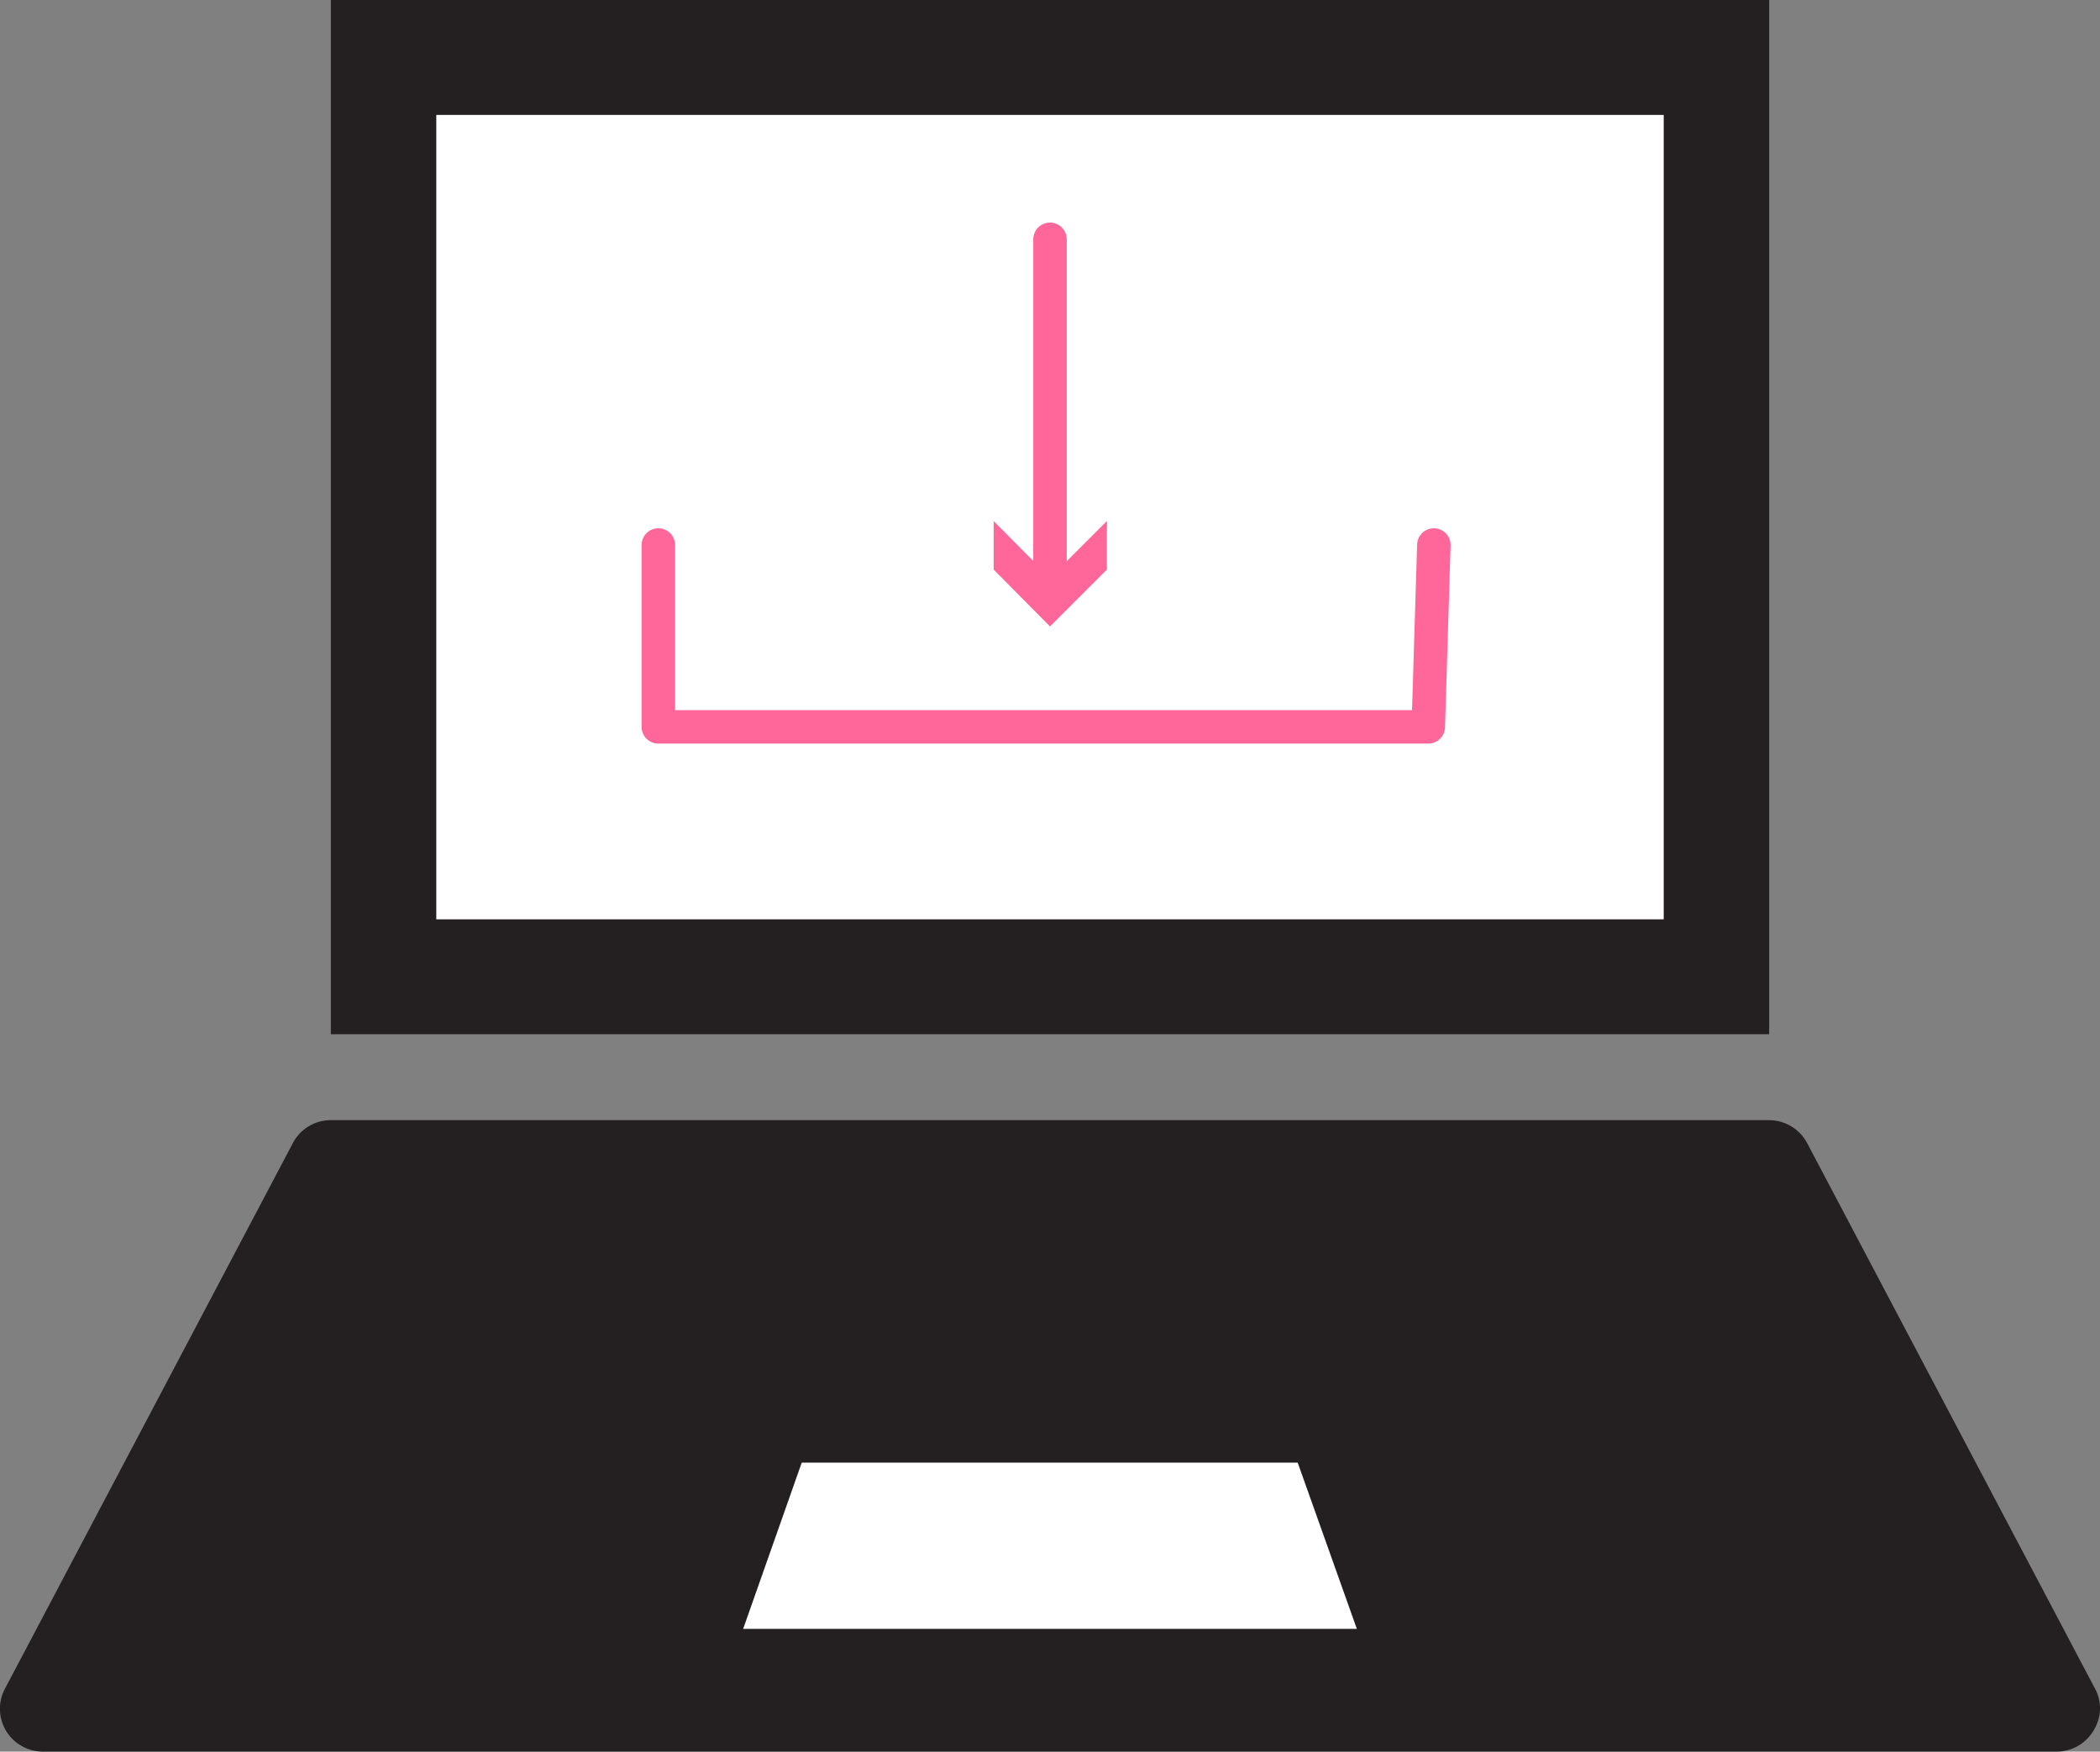 <?xml version="1.0" encoding="utf-8"?>
<!-- Generator: Adobe Illustrator 18.1.1, SVG Export Plug-In . SVG Version: 6.00 Build 0)  -->
<svg version="1.1"
	 id="svg7187" xmlns:inkscape="http://www.inkscape.org/namespaces/inkscape" xmlns:sodipodi="http://sodipodi.sourceforge.net/DTD/sodipodi-0.dtd" xmlns:svg="http://www.w3.org/2000/svg" xmlns:rdf="http://www.w3.org/1999/02/22-rdf-syntax-ns#" xmlns:cc="http://creativecommons.org/ns#" xmlns:dc="http://purl.org/dc/elements/1.1/" sodipodi:docname="Electronics_A012.svg" inkscape:version="0.48.4 r9939"
	 xmlns="http://www.w3.org/2000/svg" xmlns:xlink="http://www.w3.org/1999/xlink" x="0px" y="0px" viewBox="582.8 -73 376.4 314"
	 enable-background="new 582.8 -73 376.4 314" xml:space="preserve">
<rect x="582.8" y="-73" width="376.4" height="314" fill="#808080" stroke="none"/>
<sodipodi:namedview  pagecolor="#ffffff" bordercolor="#666666" borderopacity="1.0" inkscape:zoom="1" inkscape:cx="333.25629" inkscape:cy="225.10567" showgrid="false" units="in" fit-margin-top="1" fit-margin-left="1" id="base" fit-margin-bottom="1" fit-margin-right="1" inkscape:window-maximized="1" inkscape:current-layer="layer1" inkscape:pageshadow="2" inkscape:pageopacity="0.0" inkscape:document-units="px" inkscape:window-x="0" inkscape:window-height="1172" inkscape:window-width="1920" inkscape:window-y="0">
	</sodipodi:namedview>
<rect x="345.7" y="-1579.2" fill="none" width="2231.2" height="2887.4"/>
<g>
	<path id="path4422" inkscape:connector-curvature="0" fill="#241F21" d="M899.9,112.4H642.1V-73h257.8L899.9,112.4L899.9,112.4z"/>
	<path id="path4434" inkscape:connector-curvature="0" fill="#241F21" d="M958.3,229.7l-51.6-97.8c-1.3-2.5-4-4.1-6.8-4.1H642.1
		c-2.9,0-5.5,1.6-6.8,4.1l-51.6,97.8c-1.3,2.4-1.2,5.3,0.2,7.6c1.4,2.3,3.9,3.7,6.6,3.7h360.9c2.7,0,5.2-1.4,6.6-3.7
		C959.5,234.9,959.6,232.1,958.3,229.7"/>
	<path id="path4438" inkscape:connector-curvature="0" fill="#FFFFFF" d="M826,219H716l10.5-29.8h88.9L826,219z"/>
	<path id="path4452" inkscape:connector-curvature="0" fill="#FFFFFF" d="M881,91.8H661V-52.4h220V91.8z"/>
	<g>
		<g>
			
				<line fill="none" stroke="#FF6699" stroke-width="6" stroke-linecap="round" stroke-miterlimit="10" x1="771" y1="32.4" x2="771" y2="-30.1"/>
			<g>
				<polygon fill="#FF6699" points="781.2,20.4 771,30.6 760.9,20.4 760.9,29.1 771,39.3 781.2,29.1 				"/>
			</g>
		</g>
	</g>
	
		<polyline fill="none" stroke="#FF6699" stroke-width="6" stroke-linecap="round" stroke-linejoin="round" stroke-miterlimit="10" points="
		700.8,24.7 700.8,57.3 838.8,57.3 839.8,24.7 	"/>
</g>
</svg>

